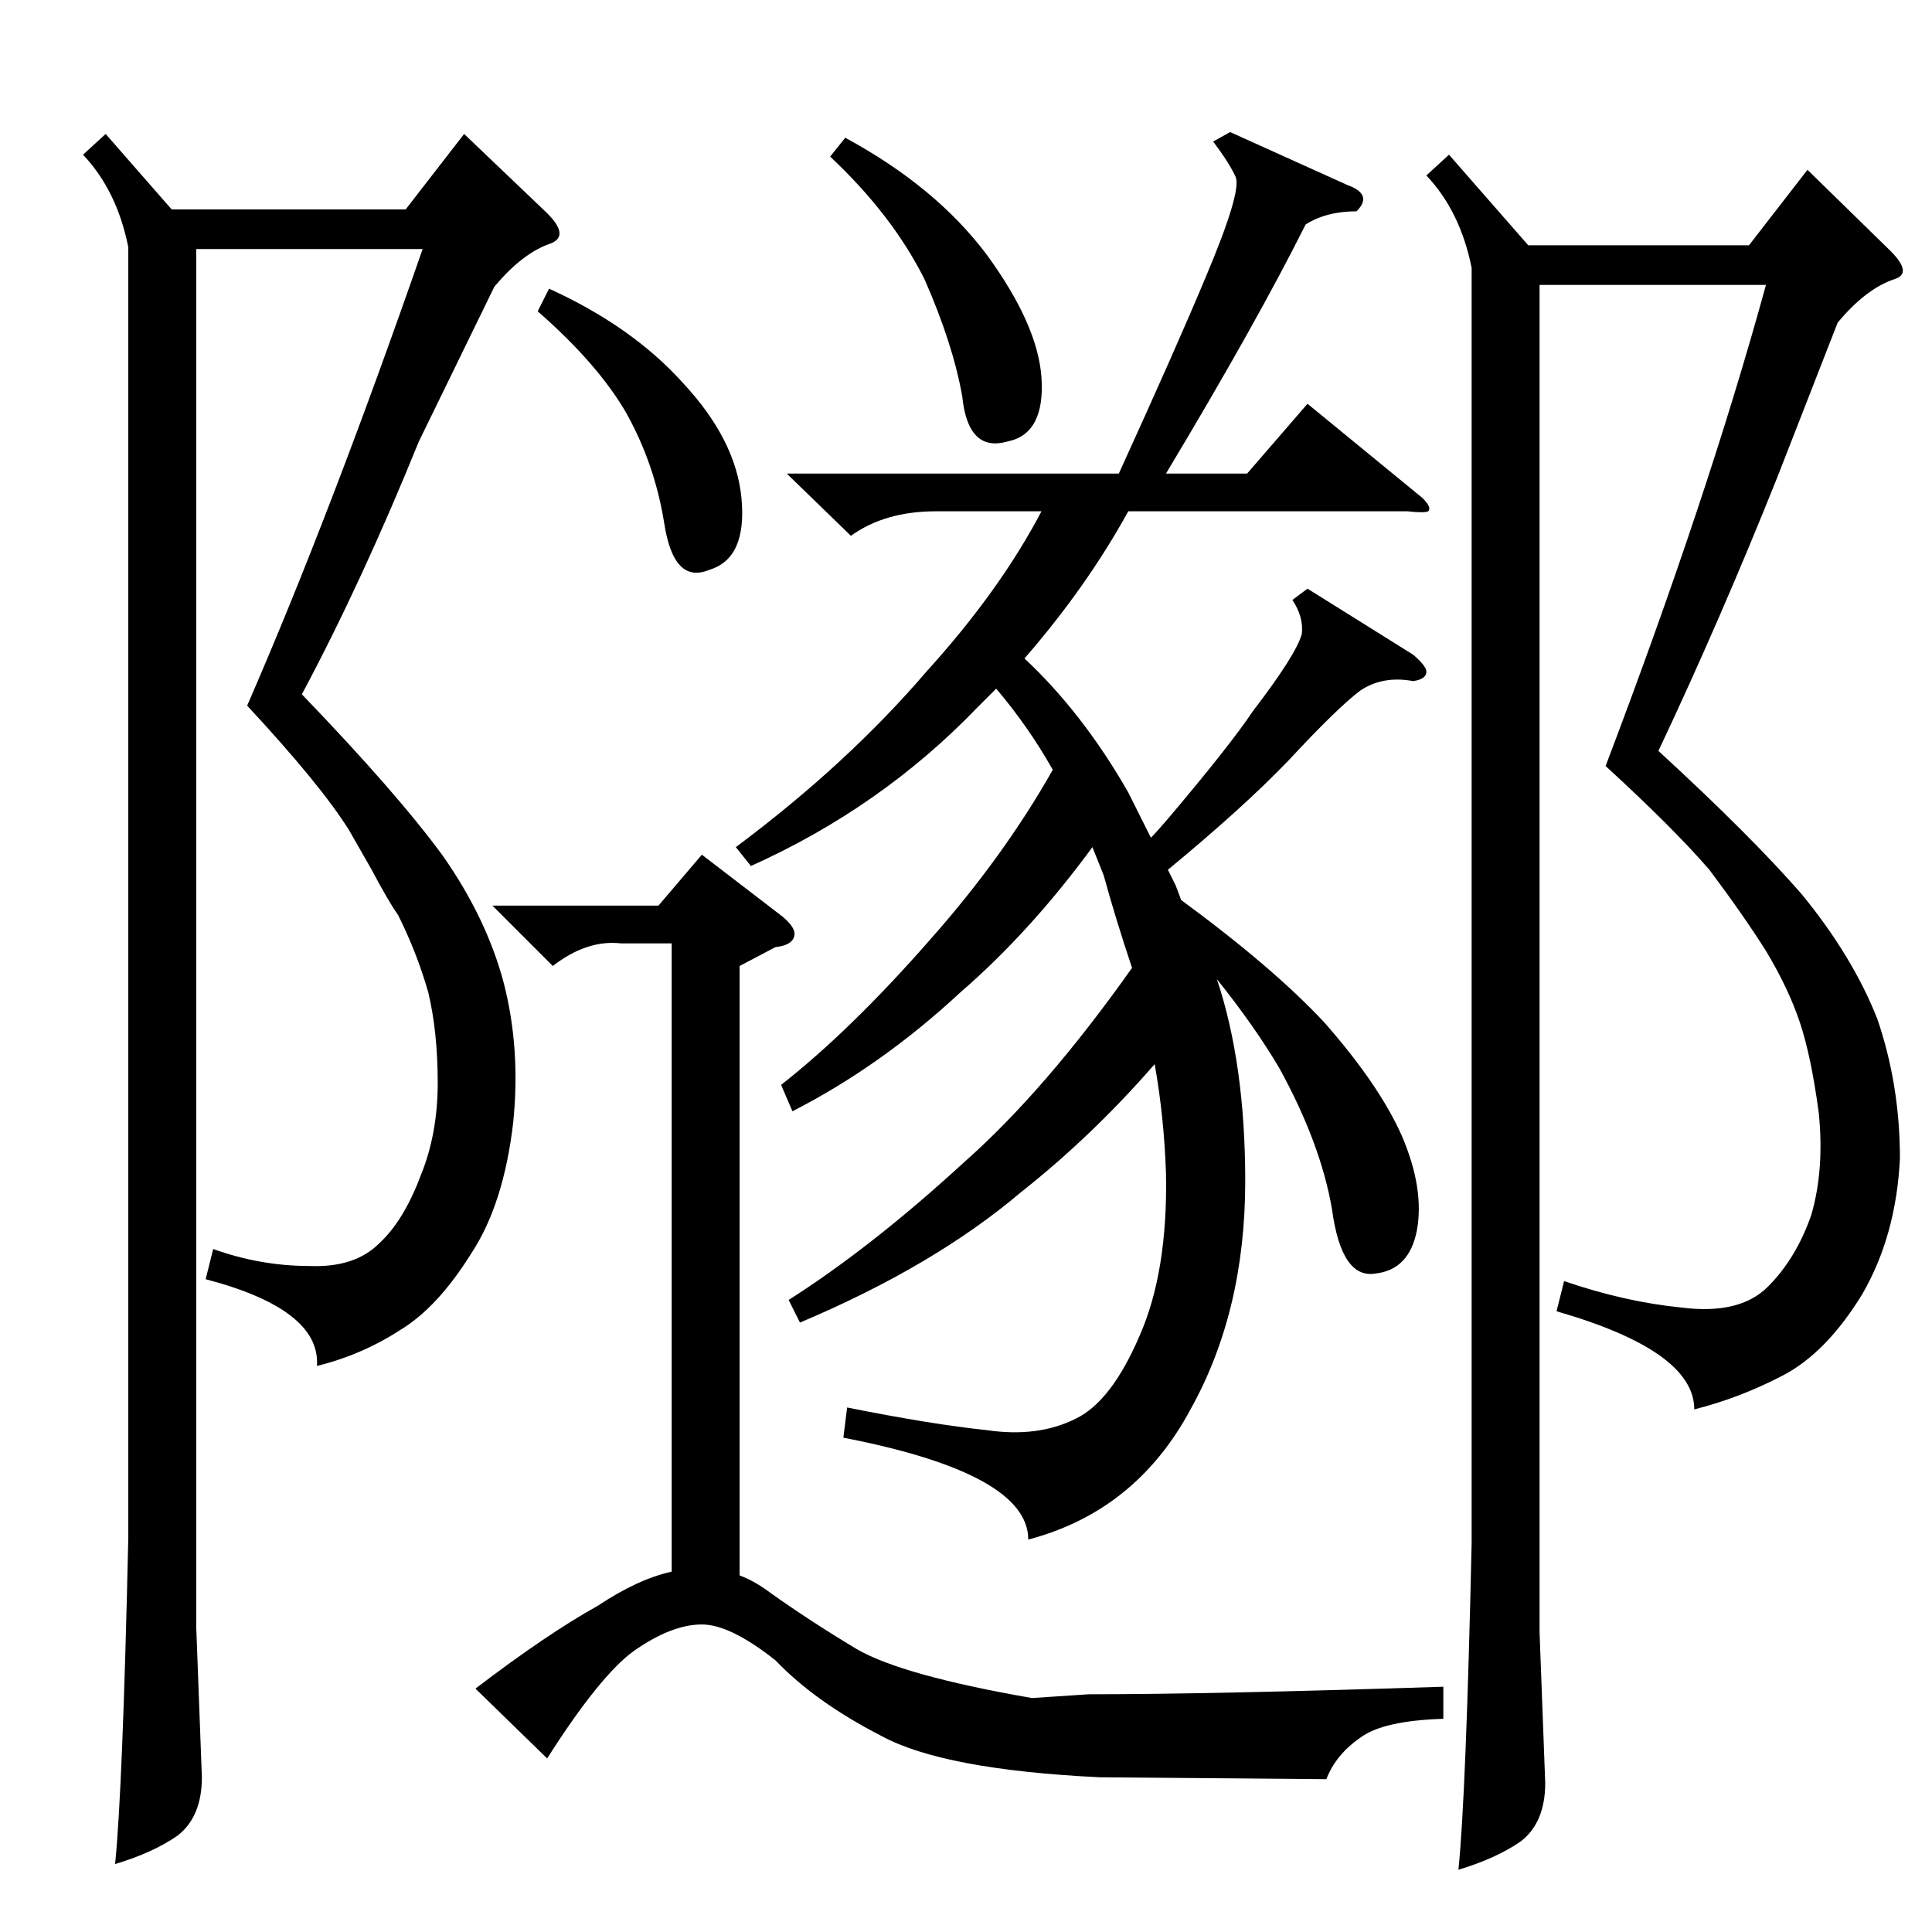 <?xml version="1.0" standalone="no"?>
<!DOCTYPE svg PUBLIC "-//W3C//DTD SVG 1.1//EN" "http://www.w3.org/Graphics/SVG/1.1/DTD/svg11.dtd" >
<svg xmlns="http://www.w3.org/2000/svg" xmlns:xlink="http://www.w3.org/1999/xlink" version="1.1" viewBox="0 -205 1024 1024">
  <g transform="matrix(1 0 0 -1 0 819)">
   <path fill="currentColor"
d="M652 954l62 -28q14 -5 5 -14q-16 0 -27 -7q-26 -52 -74 -132h43l32 37l61 -50q5 -5 3 -7q-2 -1 -11 0h-148q-22 -40 -55 -78q31 -29 55 -71l12 -24q3 3 9 10q33 39 45 57q23 30 26 41q1 9 -5 18l8 6l56 -35q7 -6 7 -9q0 -4 -7 -5q-16 3 -28 -5q-12 -9 -38 -37
q-24 -25 -64 -58l4 -8q2 -5 3 -8q49 -36 76 -65q29 -33 41 -60q12 -28 8 -50q-4 -21 -22 -23q-18 -3 -23 34q-6 35 -28 75q-13 22 -33 47q15 -45 15 -107q0 -69 -29 -121q-29 -54 -86 -69q0 35 -98 54l2 16q45 -9 74 -12q27 -4 47 6q19 9 34 44q15 34 14 86q-1 30 -6 58
q-33 -38 -71 -68q-46 -39 -117 -69l-6 12q44 28 93 73q43 38 89 103q-9 27 -15 49l-6 15q-33 -45 -70 -77q-42 -39 -89 -63l-6 14q37 29 79 77q39 44 65 90q-13 23 -30 43l-10 -10q-51 -53 -120 -84l-8 10q59 44 101 93q39 43 61 85h-56q-27 0 -45 -13l-34 33h176
q31 68 46 104q19 45 16 53q-3 7 -12 19zM1002 891q12 -12 2 -15q-15 -5 -30 -23l-32 -82q-30 -75 -63 -145q49 -45 76 -76q27 -33 40 -66q12 -35 12 -74q-2 -41 -20 -72q-19 -31 -42 -43t-47 -18q0 31 -73 52l4 16q32 -11 62 -14q31 -4 46 11t23 38q7 24 4 54q-4 30 -10 48
t-18 38q-12 19 -30 43q-19 22 -55 55q54 142 85 255h-120v-714l3 -80q0 -21 -13 -31q-13 -9 -33 -15q4 39 7 173v676q-6 30 -24 49l12 11l42 -48h117l31 40zM290 911q12 -12 2 -16q-15 -5 -30 -23l-40 -82q-30 -74 -62 -134q51 -53 75 -86q23 -33 32 -67q9 -35 5 -74
q-5 -43 -22 -69q-18 -29 -38 -41q-20 -13 -44 -19q2 30 -59 46l4 16q25 -9 51 -9q24 -1 37 12q13 12 22 36q9 22 9 49t-5 48q-6 21 -16 41q-5 7 -14 24l-12 21q-15 24 -54 66q44 101 93 242h-120v-730l3 -80q0 -21 -13 -31q-13 -9 -33 -15q4 39 7 173v684q-6 30 -24 49
l12 11l35 -40h124l31 40zM329 524q-18 2 -36 -12l-32 32h88l23 27l43 -33q7 -6 6 -10q-1 -5 -10 -6l-19 -10v-323q8 -3 16 -9q21 -15 46 -30q24 -14 93 -26l30 2q66 0 188 4v-17q-32 -1 -44 -10q-13 -9 -18 -22l-120 1q-83 4 -116 22q-35 18 -56 40q-24 19 -39 19
q-16 0 -36 -14q-18 -13 -46 -57l-38 37q38 29 65 44q21 14 39 18v333h-27zM448 951q48 -26 75 -62q27 -37 29 -65q2 -30 -18 -34q-21 -6 -24 24q-5 28 -20 62q-17 34 -50 65zM291 871q44 -20 71 -50q28 -30 31 -61q3 -32 -17 -38q-19 -8 -24 25q-5 31 -20 58q-15 26 -47 54z
" />
  </g>

</svg>
